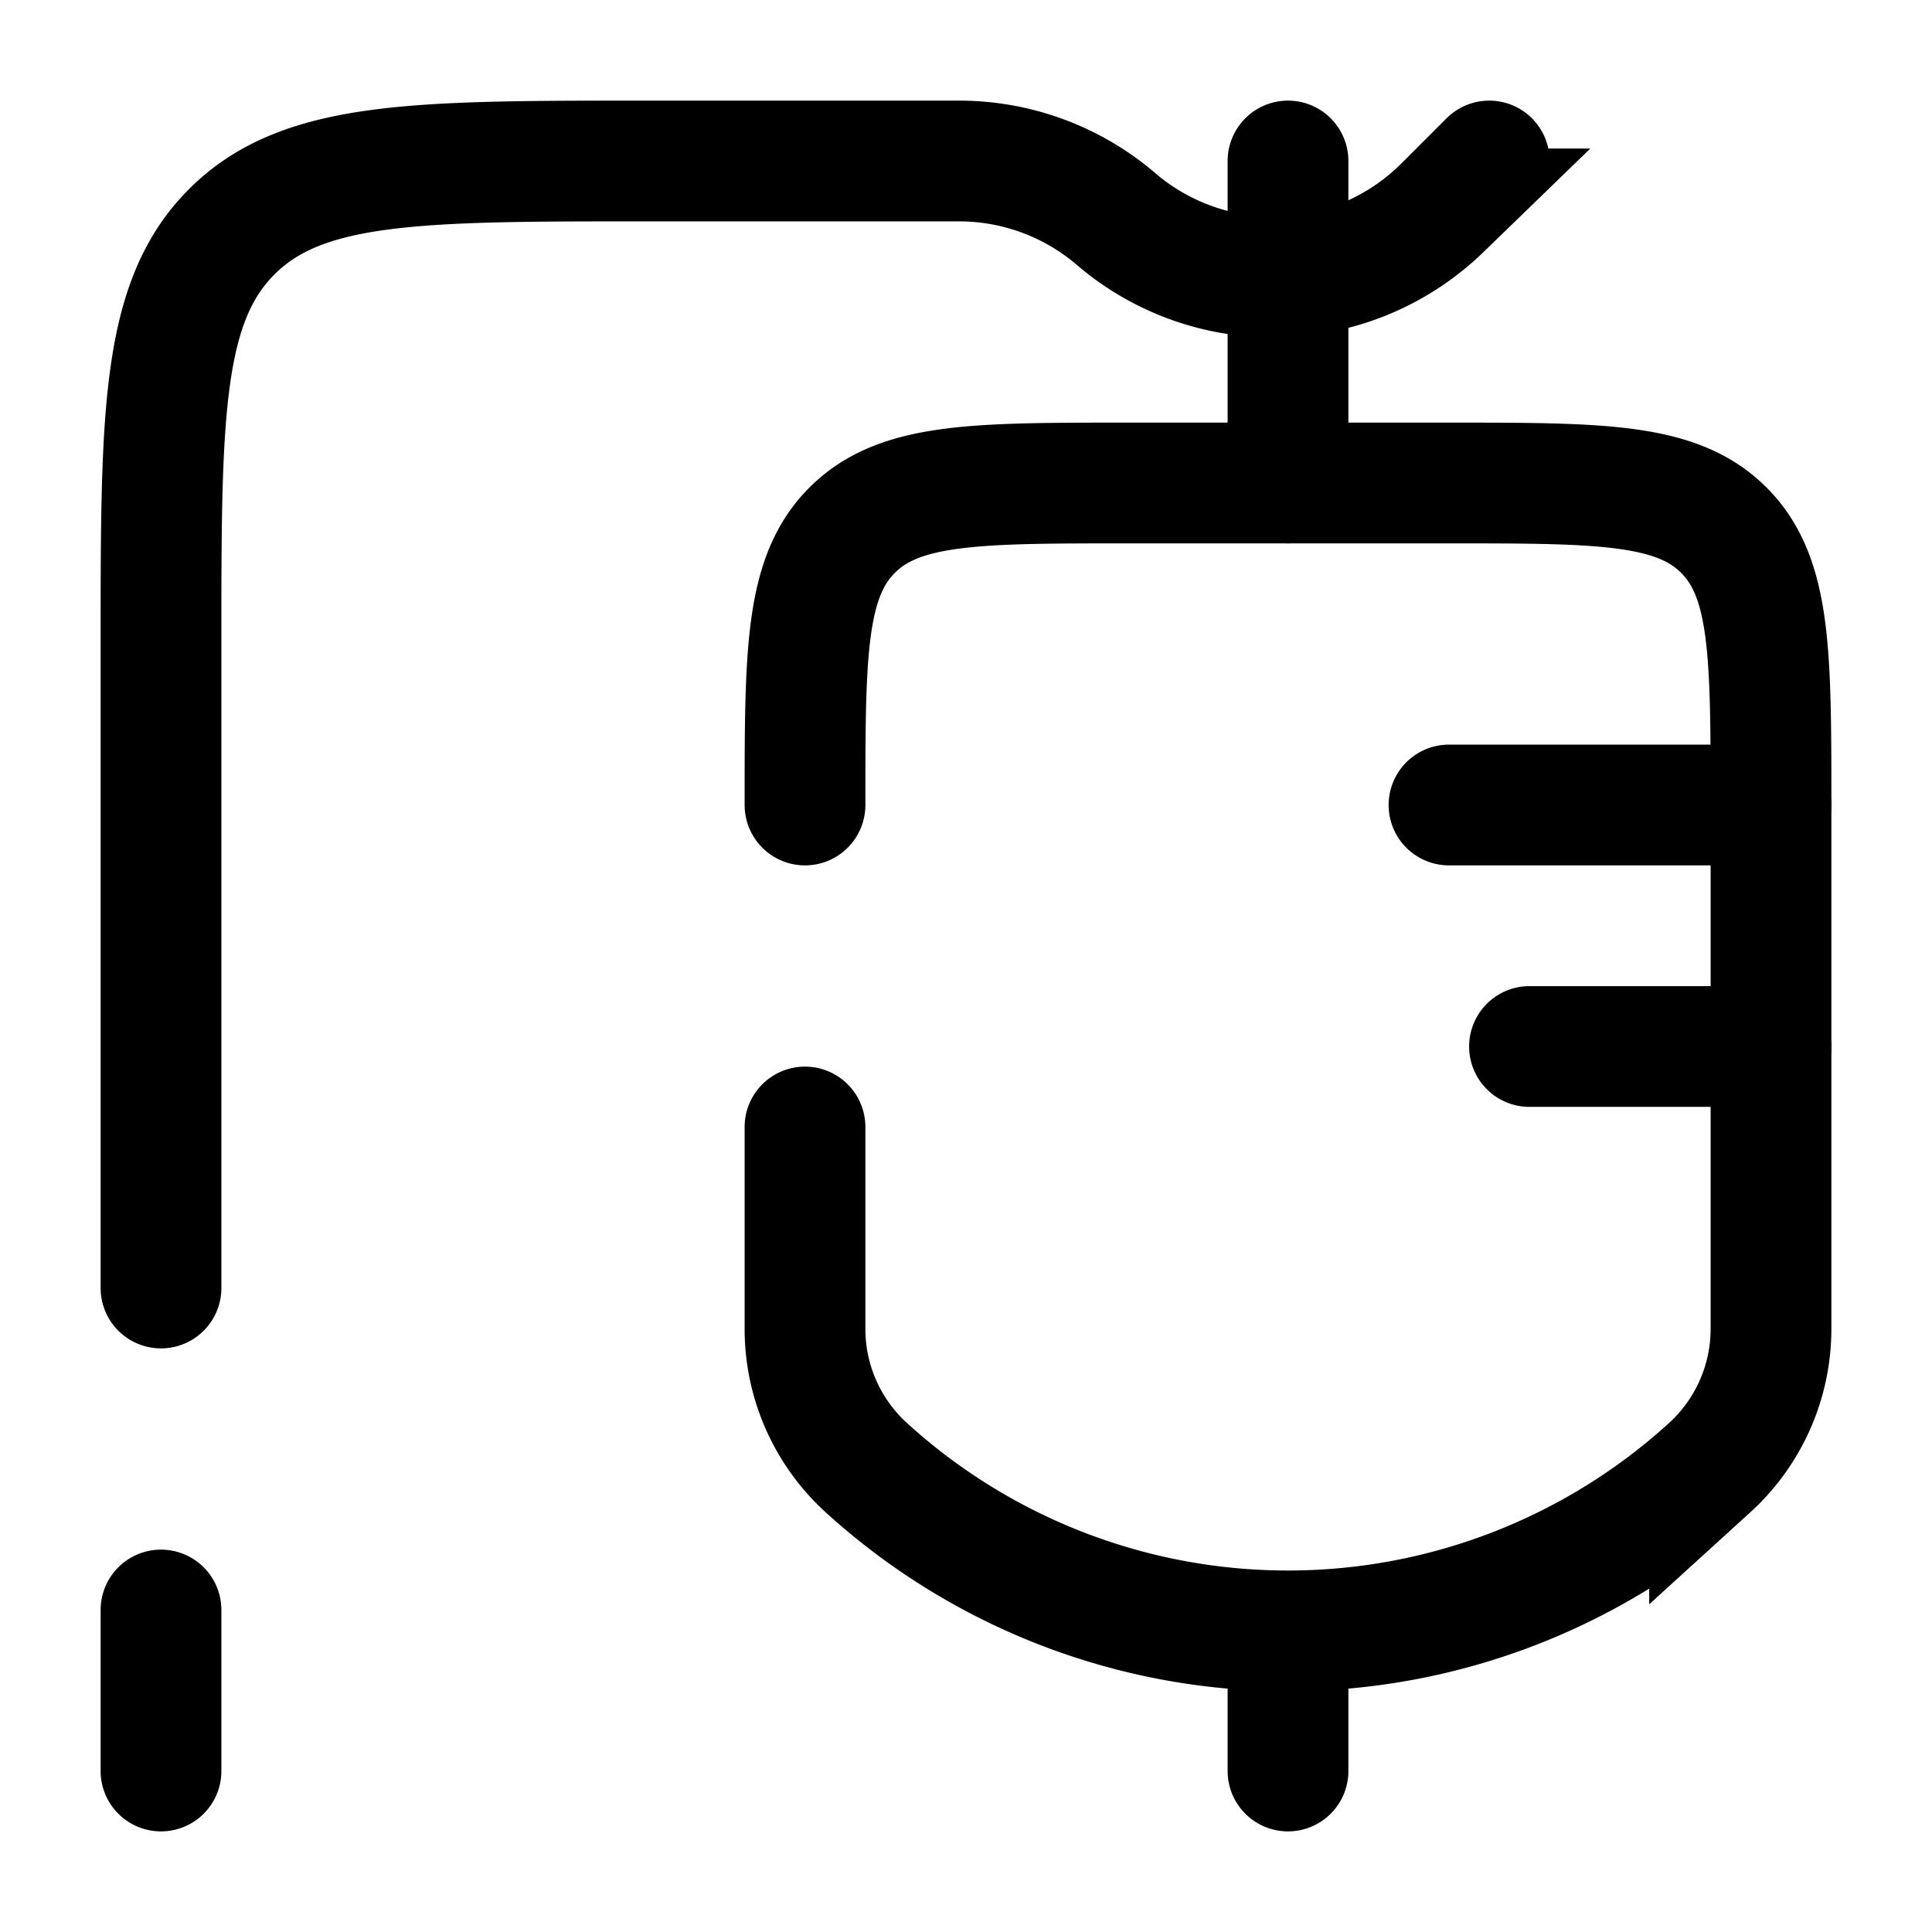 <svg xmlns="http://www.w3.org/2000/svg" width="1em" height="1em" viewBox="0 0 24 24"><g fill="none" stroke="currentColor" stroke-linecap="round" stroke-width="1.5"><path d="M22 10h-4m4 3h-3m-3 8v1M2 22v-2M18.5 2l-.523.523l-.073.072a3 3 0 0 1-1.904.84M16 2v1.436m0 0V6m0-2.564a3 3 0 0 1-2.07-.66l-.078-.066l-.034-.028A3 3 0 0 0 11.935 2H8c-2.828 0-4.243 0-5.121.879C2 3.757 2 5.172 2 8v8"/><path d="M10 10c0-1.886 0-2.828.586-3.414S12.114 6 14 6h4c1.886 0 2.828 0 3.414.586S22 8.114 22 10v6.507c0 .657-.277 1.284-.763 1.726a7.78 7.78 0 0 1-10.474 0A2.33 2.33 0 0 1 10 16.507V14"/></g></svg>